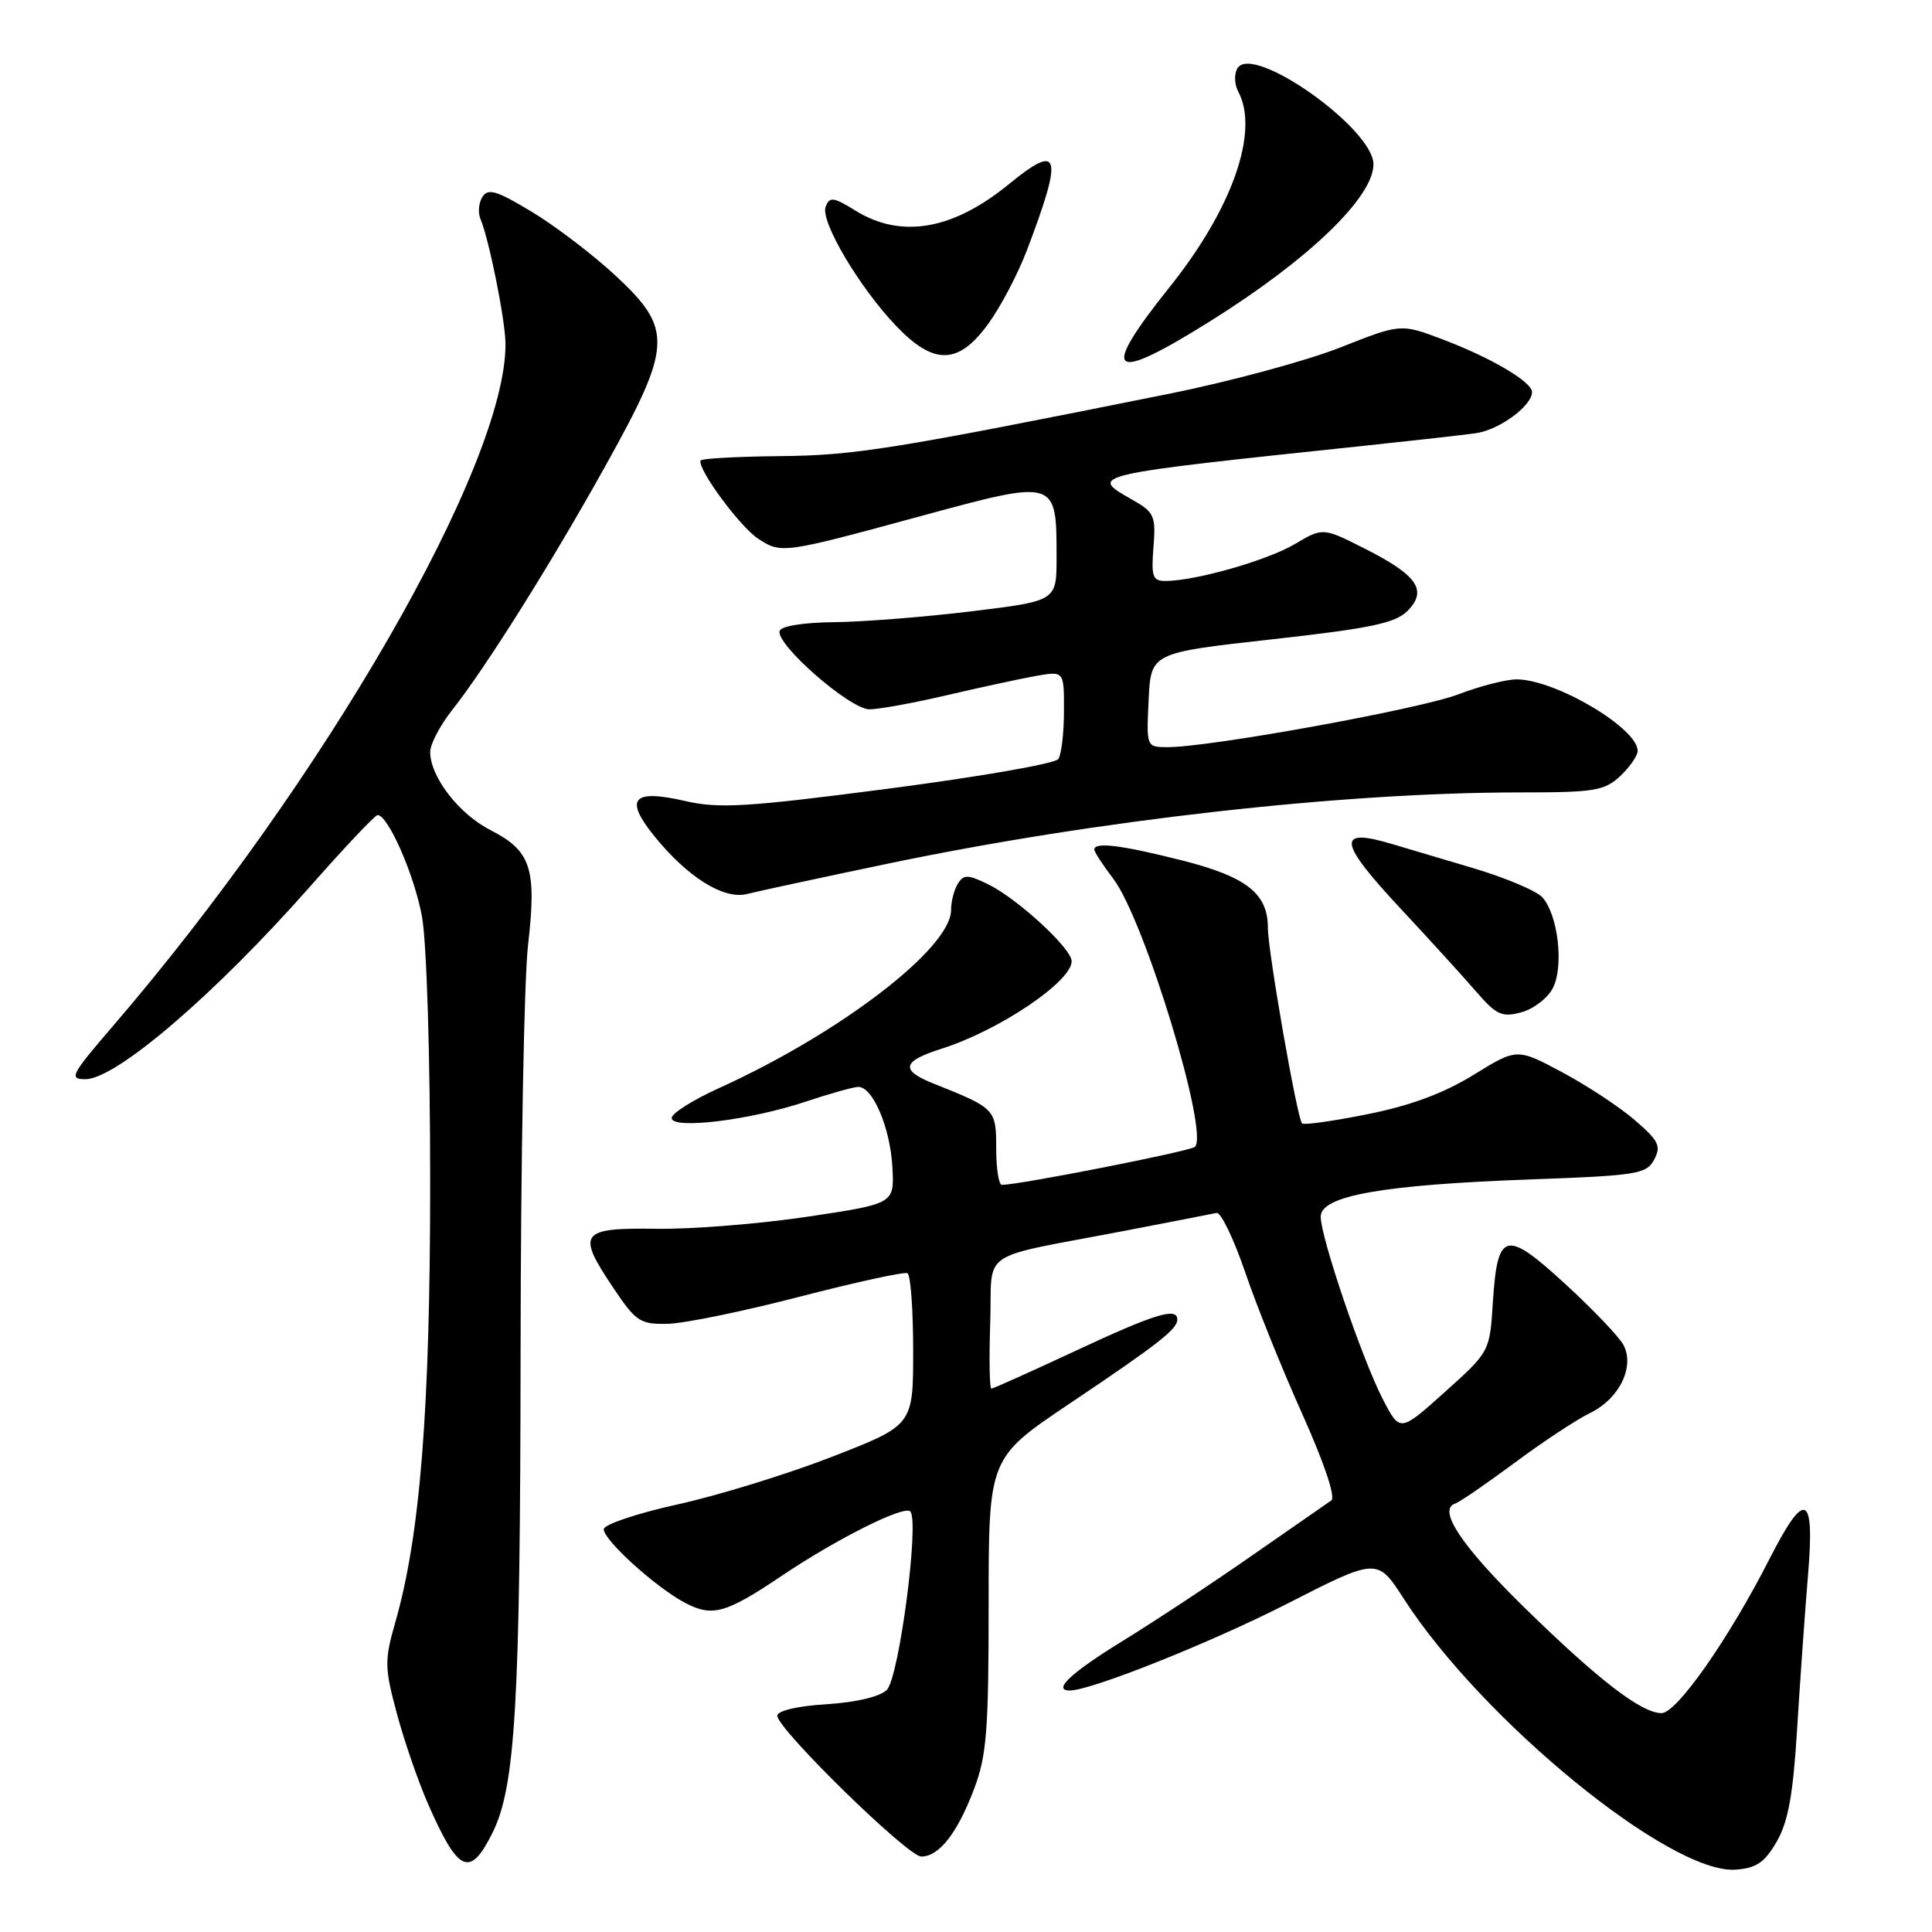 <?xml version="1.0" encoding="UTF-8" standalone="no"?>
<!DOCTYPE svg PUBLIC "-//W3C//DTD SVG 1.1//EN" "http://www.w3.org/Graphics/SVG/1.1/DTD/svg11.dtd" >
<svg xmlns="http://www.w3.org/2000/svg" xmlns:xlink="http://www.w3.org/1999/xlink" version="1.1" viewBox="0 0 256 256">
 <g >
 <path fill="currentColor"
d=" M 235.41 244.05 C 236.94 241.41 237.59 237.87 238.13 229.05 C 238.52 222.70 239.17 213.50 239.58 208.61 C 240.47 197.86 239.17 197.34 234.47 206.56 C 229.09 217.13 222.18 227.00 220.17 227.00 C 217.49 227.00 211.76 222.58 201.89 212.91 C 193.63 204.81 190.45 200.02 192.82 199.23 C 193.42 199.03 196.97 196.59 200.71 193.82 C 204.44 191.04 208.94 188.08 210.69 187.23 C 214.57 185.35 216.65 181.09 215.11 178.20 C 214.52 177.11 211.05 173.47 207.38 170.11 C 199.47 162.86 198.42 163.14 197.81 172.58 C 197.40 179.10 197.40 179.10 191.45 184.45 C 185.50 189.79 185.50 189.79 183.23 185.40 C 180.47 180.05 175.00 163.97 175.00 161.21 C 175.00 158.44 183.21 156.99 202.79 156.28 C 216.93 155.77 218.16 155.57 219.18 153.66 C 220.14 151.87 219.80 151.16 216.63 148.43 C 214.62 146.69 210.28 143.83 206.98 142.07 C 201.00 138.88 201.00 138.88 195.25 142.43 C 191.30 144.86 186.91 146.50 181.23 147.63 C 176.68 148.55 172.77 149.10 172.53 148.86 C 171.88 148.21 168.00 126.02 168.00 122.94 C 168.00 118.39 165.17 116.17 156.59 114.00 C 148.59 111.98 145.00 111.53 145.00 112.57 C 145.00 112.88 146.13 114.62 147.51 116.43 C 151.65 121.85 160.29 150.27 158.32 151.97 C 157.63 152.56 135.03 157.01 132.75 157.00 C 132.34 157.00 132.00 154.83 132.00 152.17 C 132.00 146.95 131.90 146.85 123.68 143.57 C 119.25 141.80 119.53 140.62 124.76 138.96 C 132.36 136.56 142.00 130.07 142.00 127.37 C 142.00 125.67 134.77 119.03 130.89 117.15 C 128.25 115.87 127.70 115.86 126.93 117.08 C 126.43 117.86 126.02 119.45 126.02 120.61 C 125.98 125.66 111.33 136.89 95.36 144.14 C 91.86 145.72 89.00 147.52 89.00 148.14 C 89.00 149.70 99.42 148.43 106.74 145.98 C 109.91 144.92 113.05 144.04 113.72 144.02 C 115.66 143.99 117.98 149.47 118.25 154.71 C 118.50 159.50 118.50 159.50 107.00 161.22 C 100.67 162.17 91.67 162.89 87.00 162.82 C 76.86 162.68 76.37 163.34 81.22 170.58 C 84.28 175.15 84.81 175.49 88.51 175.41 C 90.70 175.36 98.58 173.74 106.00 171.81 C 113.42 169.89 119.84 168.49 120.25 168.71 C 120.66 168.94 121.00 173.56 121.00 178.98 C 121.00 188.85 121.00 188.85 110.25 193.03 C 104.34 195.33 95.11 198.17 89.75 199.35 C 84.39 200.53 80.01 202.01 80.00 202.63 C 80.00 204.11 87.03 210.45 90.88 212.44 C 94.41 214.27 96.23 213.75 103.50 208.86 C 110.81 203.93 119.77 199.44 120.61 200.27 C 121.86 201.52 119.13 222.29 117.51 223.92 C 116.61 224.82 113.45 225.57 109.51 225.82 C 105.64 226.06 103.00 226.68 103.00 227.35 C 103.00 229.10 120.28 246.00 122.07 246.00 C 124.43 246.00 126.84 242.93 129.05 237.10 C 130.74 232.66 131.00 229.38 131.00 212.58 C 131.00 193.19 131.00 193.19 141.75 185.97 C 153.50 178.08 156.00 176.12 156.00 174.85 C 156.00 173.17 153.03 174.08 142.50 179.00 C 136.61 181.75 131.60 184.00 131.36 184.00 C 131.12 184.00 131.05 180.08 131.21 175.29 C 131.54 165.29 129.15 166.91 149.33 163.03 C 155.28 161.88 160.63 160.85 161.20 160.72 C 161.77 160.60 163.47 164.13 164.99 168.57 C 166.50 173.01 169.91 181.47 172.57 187.39 C 175.49 193.91 177.00 198.41 176.40 198.82 C 175.85 199.19 171.15 202.46 165.95 206.08 C 160.75 209.71 153.01 214.82 148.75 217.44 C 141.92 221.64 139.40 224.00 141.75 224.00 C 144.56 224.00 160.35 217.70 170.44 212.56 C 182.50 206.40 182.50 206.40 186.00 211.83 C 196.41 227.97 221.33 248.33 229.95 247.74 C 232.71 247.55 233.80 246.81 235.41 244.05 Z  M 65.26 242.85 C 68.30 236.73 68.94 225.78 68.98 179.00 C 69.00 153.97 69.44 129.77 69.97 125.21 C 71.13 115.07 70.37 112.74 65.00 110.00 C 60.81 107.86 57.01 102.94 57.00 99.64 C 57.00 98.62 58.29 96.15 59.87 94.14 C 64.43 88.36 73.12 74.52 80.34 61.52 C 89.08 45.81 89.19 43.61 81.58 36.54 C 78.60 33.77 73.61 29.96 70.49 28.08 C 65.84 25.27 64.67 24.91 63.93 26.08 C 63.43 26.86 63.31 28.18 63.66 29.00 C 64.80 31.70 66.96 42.43 66.98 45.54 C 67.09 61.52 42.93 103.46 14.81 136.14 C 9.40 142.43 9.11 143.00 11.32 143.00 C 15.37 143.00 28.45 131.79 41.05 117.51 C 45.66 112.28 49.70 108.00 50.03 108.00 C 51.43 108.00 54.91 115.95 55.91 121.43 C 56.54 124.84 57.00 139.85 57.00 156.63 C 57.00 186.78 55.68 203.46 52.38 214.96 C 50.94 220.00 50.95 220.94 52.56 226.96 C 53.52 230.56 55.37 235.94 56.67 238.92 C 60.72 248.18 62.26 248.89 65.26 242.85 Z  M 205.76 130.93 C 207.24 128.08 206.46 121.27 204.40 118.93 C 203.64 118.06 199.52 116.32 195.26 115.05 C 190.99 113.79 186.20 112.36 184.60 111.88 C 176.99 109.58 177.24 111.47 185.75 120.57 C 189.46 124.55 193.88 129.40 195.57 131.36 C 198.27 134.48 199.00 134.83 201.57 134.14 C 203.18 133.71 205.07 132.27 205.76 130.93 Z  M 117.50 114.47 C 145.09 108.69 177.82 105.00 201.39 105.00 C 211.29 105.00 212.60 104.79 214.69 102.83 C 215.96 101.63 217.00 100.13 217.00 99.50 C 217.00 96.49 206.16 90.07 201.00 90.02 C 199.62 90.01 196.12 90.90 193.22 92.01 C 188.06 93.97 160.37 99.00 154.74 99.00 C 151.90 99.00 151.90 99.00 152.20 92.75 C 152.50 86.50 152.50 86.50 168.50 84.72 C 181.61 83.26 184.86 82.58 186.49 80.96 C 189.20 78.24 187.82 76.22 180.85 72.70 C 175.29 69.89 175.29 69.89 171.56 72.10 C 167.90 74.26 158.48 76.95 154.49 76.98 C 152.73 77.00 152.53 76.46 152.84 72.51 C 153.17 68.38 152.95 67.88 150.11 66.26 C 144.18 62.89 143.89 62.96 181.50 58.99 C 187.55 58.35 193.88 57.64 195.57 57.40 C 198.65 56.97 203.00 53.78 203.00 51.95 C 203.00 50.59 197.52 47.37 191.05 44.93 C 185.60 42.88 185.60 42.88 177.55 46.06 C 173.12 47.81 162.97 50.55 155.00 52.16 C 117.90 59.61 113.29 60.34 103.25 60.44 C 97.61 60.50 92.92 60.76 92.83 61.02 C 92.42 62.17 98.04 69.79 100.46 71.38 C 103.52 73.39 103.73 73.36 121.99 68.39 C 140.08 63.48 140.00 63.45 140.00 73.90 C 140.00 79.63 140.00 79.63 128.75 81.00 C 122.56 81.75 114.39 82.40 110.59 82.44 C 106.57 82.47 103.52 82.95 103.31 83.59 C 102.72 85.33 112.63 94.00 115.21 93.99 C 116.47 93.99 121.10 93.14 125.50 92.11 C 129.90 91.08 135.19 89.94 137.25 89.57 C 141.00 88.91 141.00 88.91 140.98 94.20 C 140.98 97.12 140.64 99.99 140.23 100.58 C 139.83 101.18 129.70 102.94 117.73 104.50 C 98.94 106.95 95.25 107.17 90.80 106.14 C 83.84 104.54 82.69 105.81 86.66 110.74 C 91.06 116.21 95.90 119.24 98.97 118.46 C 100.36 118.11 108.70 116.31 117.50 114.47 Z  M 160.55 42.44 C 173.46 34.34 181.98 26.13 181.99 21.78 C 182.01 17.06 166.02 5.74 163.98 9.03 C 163.51 9.78 163.56 11.17 164.07 12.13 C 166.89 17.39 163.30 27.64 155.01 38.00 C 145.58 49.79 147.01 50.94 160.55 42.44 Z  M 130.96 42.89 C 132.60 40.64 134.90 36.25 136.08 33.14 C 140.91 20.43 140.48 18.84 133.71 24.38 C 126.28 30.47 119.43 31.66 113.37 27.92 C 110.43 26.10 109.92 26.03 109.40 27.40 C 108.67 29.31 113.90 38.15 118.80 43.25 C 123.78 48.43 127.02 48.34 130.96 42.89 Z "/>
</g>
</svg>